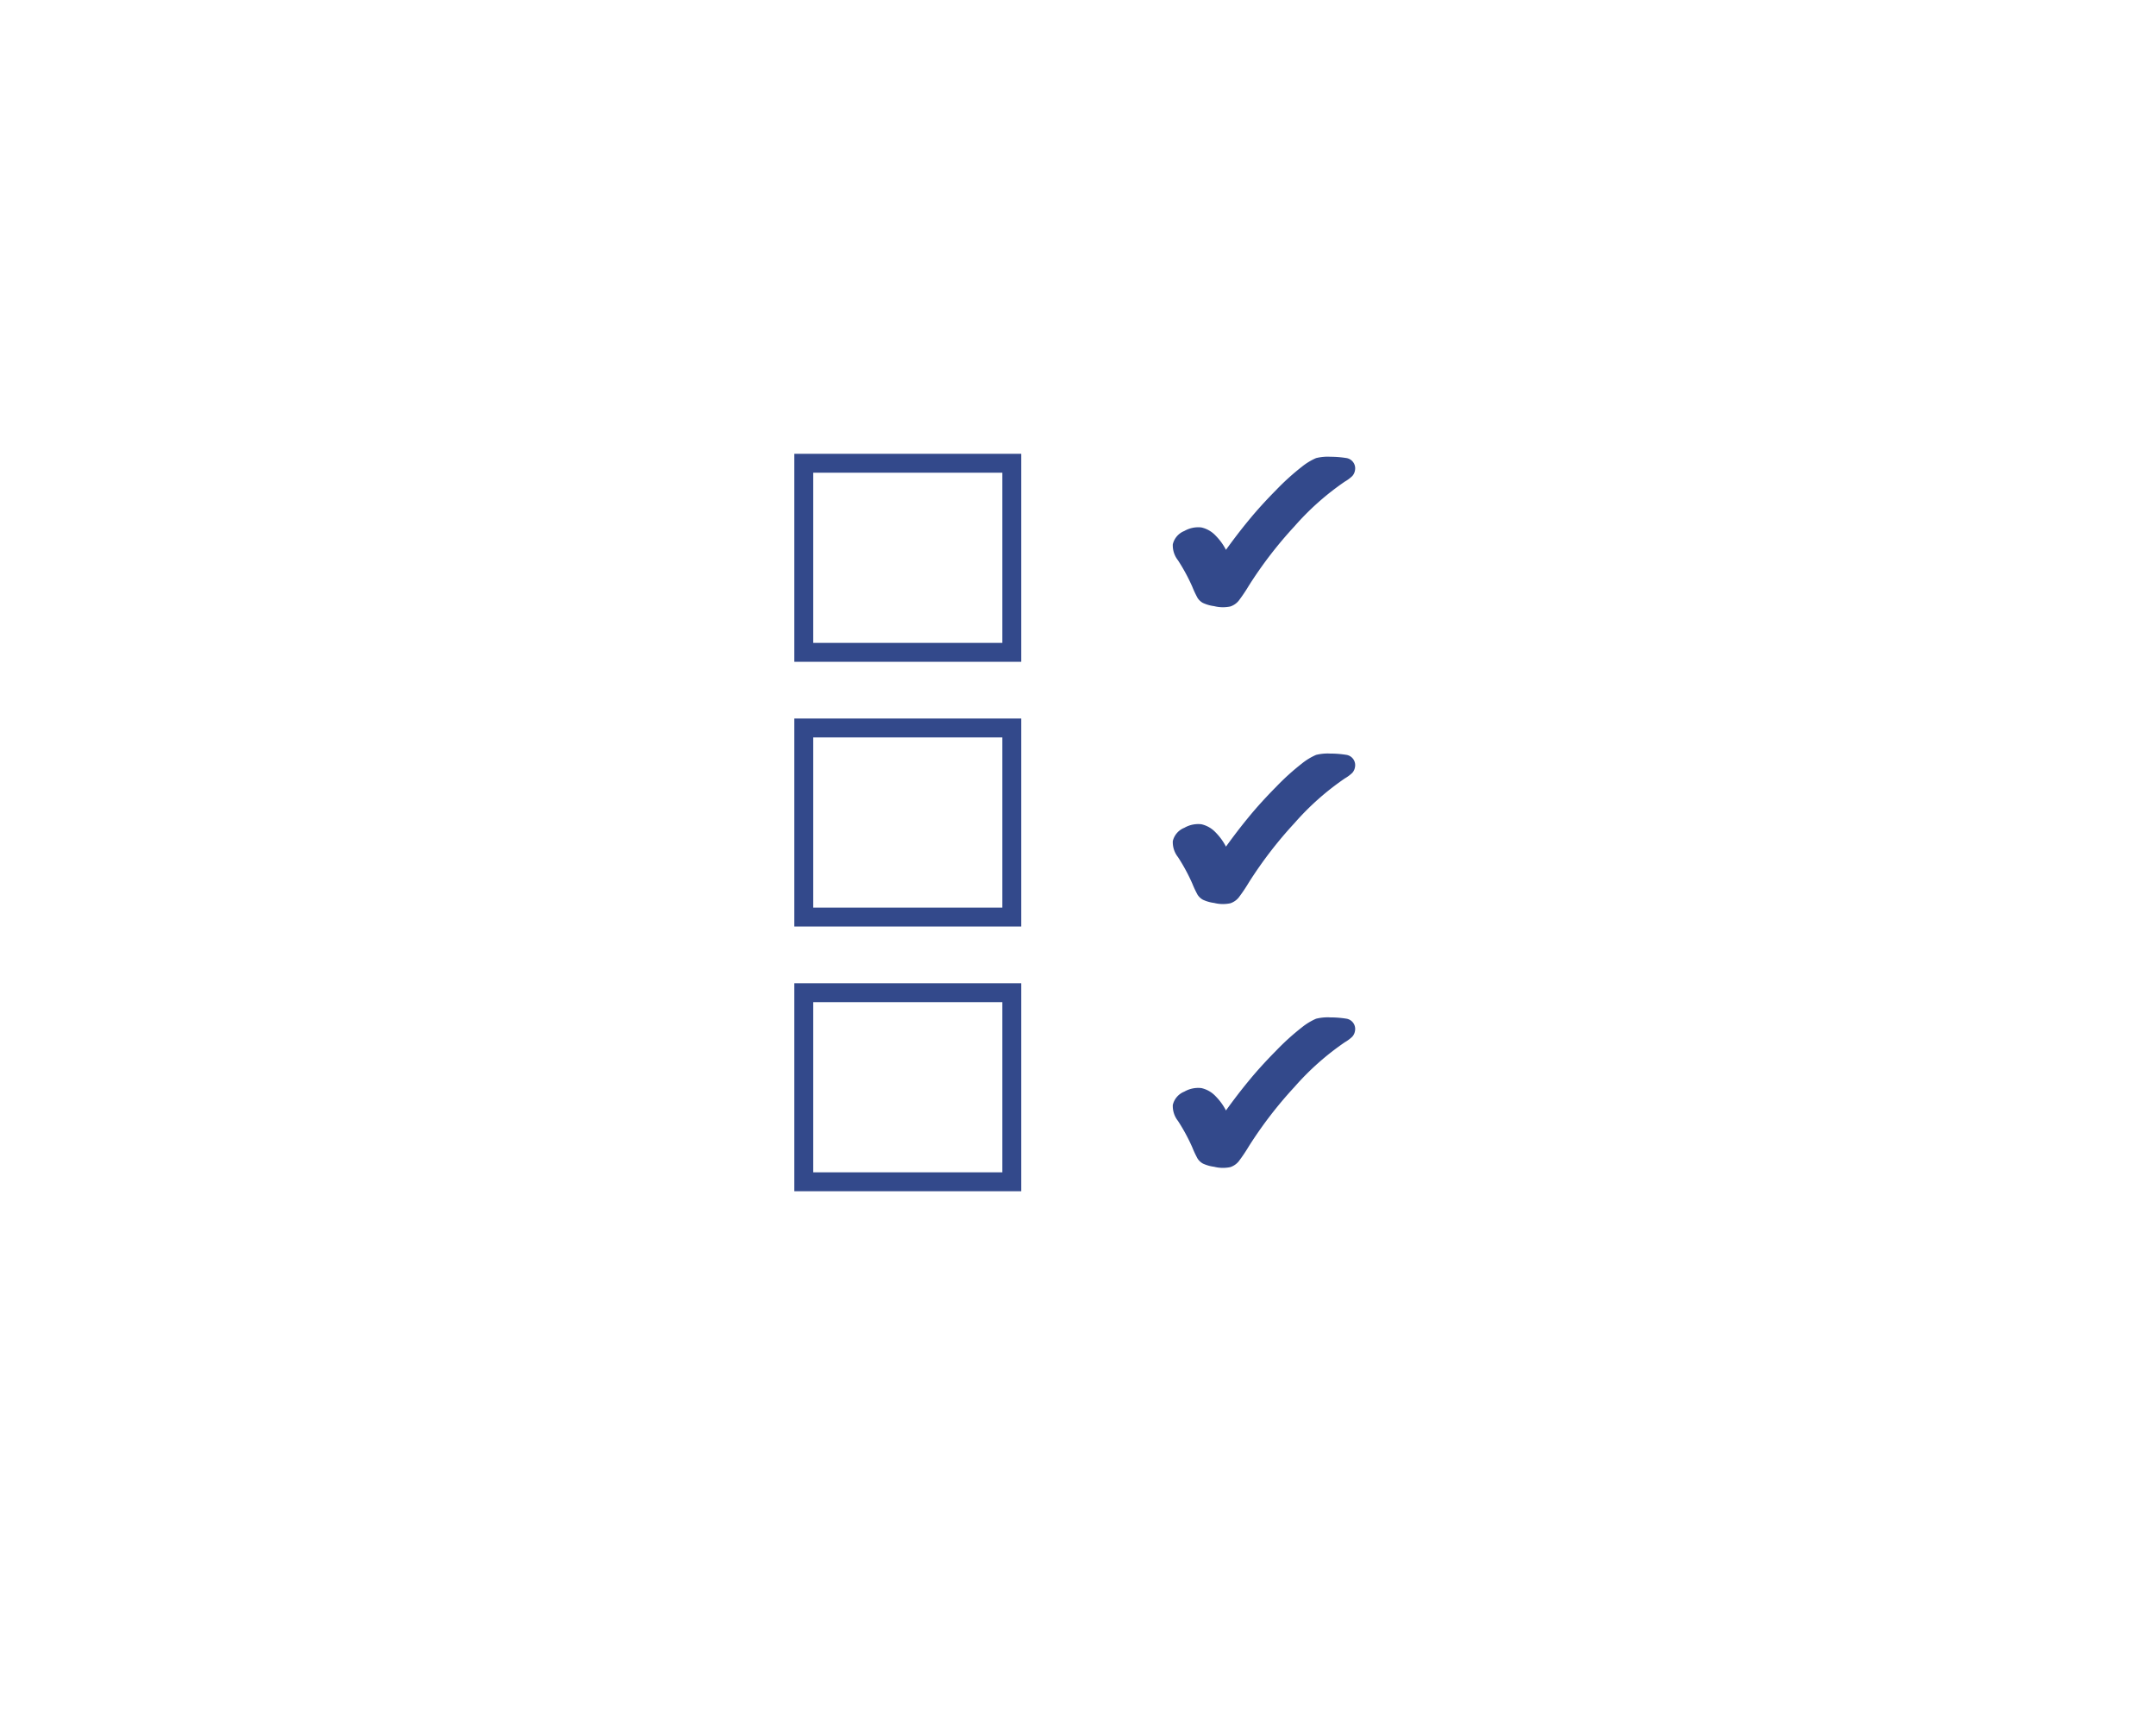 <svg xmlns="http://www.w3.org/2000/svg" xmlns:xlink="http://www.w3.org/1999/xlink" width="114" height="91" viewBox="0 0 114 91">
  <defs>
    <filter id="Rectangle_4238" x="0" y="0" width="114" height="91" filterUnits="userSpaceOnUse">
      <feOffset dy="3" input="SourceAlpha"/>
      <feGaussianBlur stdDeviation="3" result="blur"/>
      <feFlood flood-opacity="0.161"/>
      <feComposite operator="in" in2="blur"/>
      <feComposite in="SourceGraphic"/>
    </filter>
  </defs>
  <g id="Group_15242" data-name="Group 15242" transform="translate(-3809 -1984)">
    <g transform="matrix(1, 0, 0, 1, 3809, 1984)" filter="url(#Rectangle_4238)">
      <rect id="Rectangle_4238-2" data-name="Rectangle 4238" width="96" height="73" rx="36.5" transform="translate(9 6)" fill="#fff"/>
    </g>
    <g id="Group_15235" data-name="Group 15235" transform="translate(149 82.899)">
      <g id="Rectangle_4239" data-name="Rectangle 4239" transform="translate(3702 1925.101)" fill="#fff" stroke="#33498b" stroke-width="1">
        <rect width="12" height="11" stroke="none"/>
        <rect x="0.5" y="0.5" width="11" height="10" fill="none"/>
      </g>
      <g id="Rectangle_4240" data-name="Rectangle 4240" transform="translate(3702 1939.101)" fill="#fff" stroke="#33498b" stroke-width="1">
        <rect width="12" height="11" stroke="none"/>
        <rect x="0.5" y="0.5" width="11" height="10" fill="none"/>
      </g>
      <g id="Rectangle_4241" data-name="Rectangle 4241" transform="translate(3702 1953.101)" fill="#fff" stroke="#33498b" stroke-width="1">
        <rect width="12" height="11" stroke="none"/>
        <rect x="0.5" y="0.5" width="11" height="10" fill="none"/>
      </g>
      <g id="Group_15232" data-name="Group 15232" transform="matrix(0.985, 0.174, -0.174, 0.985, 3723.075, 1923.892)">
        <path id="Path_30467" data-name="Path 30467" d="M8.225,0a5.384,5.384,0,0,0-.834.081,2.532,2.532,0,0,0-.729.2A3.276,3.276,0,0,0,6,.864,12.786,12.786,0,0,0,4.884,2.3c-.445.642-.839,1.267-1.169,1.858-.3.529-.6,1.109-.9,1.728a3.054,3.054,0,0,0-.661-.639,1.479,1.479,0,0,0-.825-.3,1.463,1.463,0,0,0-.854.341,1.006,1.006,0,0,0-.478.8,1.278,1.278,0,0,0,.419.787A9.916,9.916,0,0,1,1.4,8.114a5.285,5.285,0,0,0,.379.537.784.784,0,0,0,.319.21,2.027,2.027,0,0,0,.621.066,1.893,1.893,0,0,0,.845-.132.966.966,0,0,0,.382-.376,8.837,8.837,0,0,0,.392-.884A21.772,21.772,0,0,1,6.169,4.026,14.139,14.139,0,0,1,8.378,1.238,2.024,2.024,0,0,0,8.711.885.589.589,0,0,0,8.8.561a.546.546,0,0,0-.161-.4A.551.551,0,0,0,8.225,0Z" transform="translate(0 0)" fill="#33498b"/>
      </g>
      <g id="Group_15233" data-name="Group 15233" transform="matrix(0.985, 0.174, -0.174, 0.985, 3723.075, 1939.589)">
        <path id="Path_30467-2" data-name="Path 30467" d="M8.225,0a5.384,5.384,0,0,0-.834.081,2.532,2.532,0,0,0-.729.2A3.276,3.276,0,0,0,6,.864,12.786,12.786,0,0,0,4.884,2.3c-.445.642-.839,1.267-1.169,1.858-.3.529-.6,1.109-.9,1.728a3.054,3.054,0,0,0-.661-.639,1.479,1.479,0,0,0-.825-.3,1.463,1.463,0,0,0-.854.341,1.006,1.006,0,0,0-.478.8,1.278,1.278,0,0,0,.419.787A9.916,9.916,0,0,1,1.4,8.114a5.285,5.285,0,0,0,.379.537.784.784,0,0,0,.319.21,2.027,2.027,0,0,0,.621.066,1.893,1.893,0,0,0,.845-.132.966.966,0,0,0,.382-.376,8.837,8.837,0,0,0,.392-.884A21.772,21.772,0,0,1,6.169,4.026,14.139,14.139,0,0,1,8.378,1.238,2.024,2.024,0,0,0,8.711.885.589.589,0,0,0,8.8.561a.546.546,0,0,0-.161-.4A.551.551,0,0,0,8.225,0Z" transform="translate(0 0)" fill="#33498b"/>
      </g>
      <g id="Group_15234" data-name="Group 15234" transform="matrix(0.985, 0.174, -0.174, 0.985, 3723.075, 1953.542)">
        <path id="Path_30467-3" data-name="Path 30467" d="M8.225,0a5.384,5.384,0,0,0-.834.081,2.532,2.532,0,0,0-.729.2A3.276,3.276,0,0,0,6,.864,12.786,12.786,0,0,0,4.884,2.3c-.445.642-.839,1.267-1.169,1.858-.3.529-.6,1.109-.9,1.728a3.054,3.054,0,0,0-.661-.639,1.479,1.479,0,0,0-.825-.3,1.463,1.463,0,0,0-.854.341,1.006,1.006,0,0,0-.478.8,1.278,1.278,0,0,0,.419.787A9.916,9.916,0,0,1,1.4,8.114a5.285,5.285,0,0,0,.379.537.784.784,0,0,0,.319.21,2.027,2.027,0,0,0,.621.066,1.893,1.893,0,0,0,.845-.132.966.966,0,0,0,.382-.376,8.837,8.837,0,0,0,.392-.884A21.772,21.772,0,0,1,6.169,4.026,14.139,14.139,0,0,1,8.378,1.238,2.024,2.024,0,0,0,8.711.885.589.589,0,0,0,8.8.561a.546.546,0,0,0-.161-.4A.551.551,0,0,0,8.225,0Z" transform="translate(0 0)" fill="#33498b"/>
      </g>
    </g>
  </g>
</svg>
